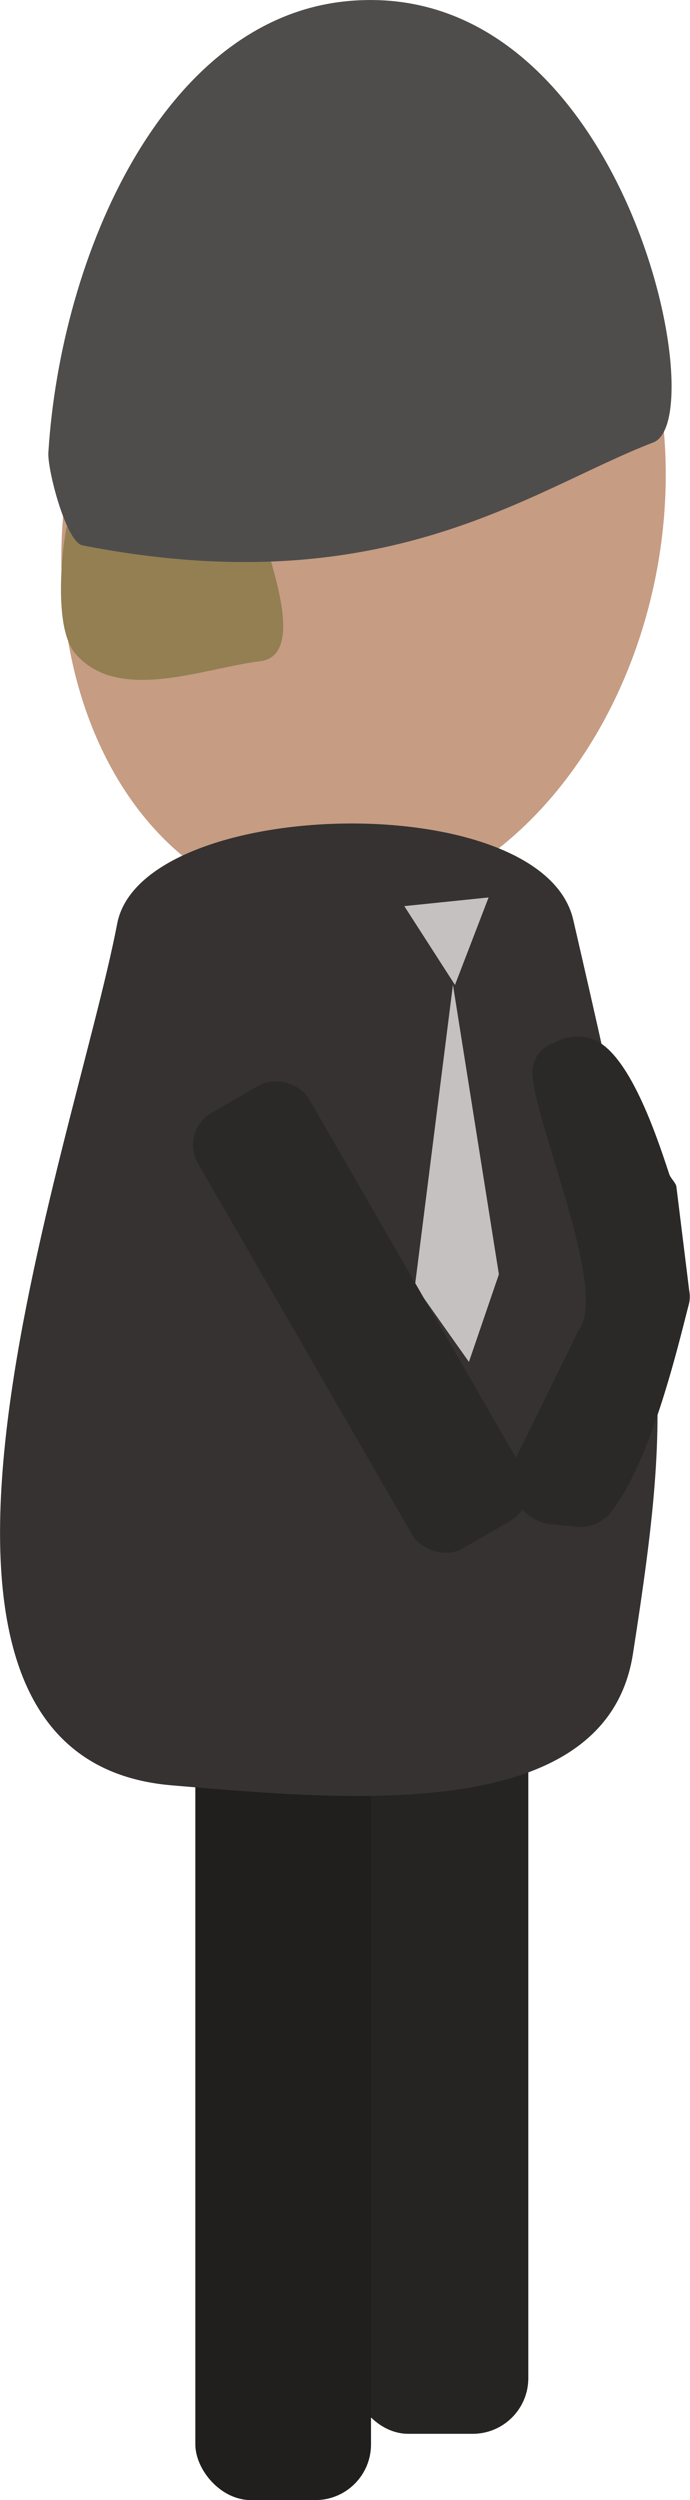<svg xmlns="http://www.w3.org/2000/svg" viewBox="0 0 148.82 538.69"><defs><style>.cls-1{fill:#c69c83;}.cls-2{fill:#937f52;}.cls-3{fill:#4f4d4c;}.cls-4{fill:#262423;}.cls-5{fill:#211f1e;}.cls-6{fill:#353231;}.cls-7{fill:#c6c1c1;}.cls-8{fill:#2b2928;}</style></defs><title>person2</title><g id="Layer_2" data-name="Layer 2"><g id="Layer_2-2" data-name="Layer 2"><ellipse class="cls-1" cx="78.4" cy="111.37" rx="85.55" ry="64.3" transform="translate(-45.81 167.24) rotate(-79.07)"/><path class="cls-2" d="M58.09,119.3c.32,2.78,7.66,22-1.93,23.16-12.24,1.49-30.77,9.18-39.95-1.68-5.28-6.26-2.24-26.29-1.75-27.5"/><path class="cls-3" d="M10.43,97.51c-.23,3.66,3.81,19.3,7.36,20,65.41,12.8,96.45-11.93,123.14-22.19,13.2-5.07-6.48-100.69-66-95.08C35.28,4,13.08,55,10.43,97.51Z"/><rect class="cls-4" x="76.06" y="366.14" width="37.89" height="158.27" rx="12" ry="12"/><rect class="cls-5" x="42.13" y="360.84" width="37.89" height="177.85" rx="12" ry="12"/><path class="cls-6" d="M25.28,199c5.29-27.44,91.68-29.75,98.36-.81,20.59,89.19,21.87,100.51,12.87,158.19-5.79,37.07-62.08,31.42-99.4,28.31C-32.94,378.85,16,247.36,25.28,199Z"/><polygon class="cls-7" points="87.2 195.24 105.38 193.37 98.13 212.22 87.2 195.24"/><polyline class="cls-7" points="97.69 212.18 89.5 277 101.14 293.45 107.6 274.58"/><rect class="cls-8" x="63.96" y="229.59" width="27.68" height="108.37" rx="7.94" ry="7.94" transform="translate(-131.47 76.92) rotate(-30)"/><path class="cls-8" d="M124.18,328.94l-5-.48a9.81,9.81,0,0,1-5.12-1.94,10.29,10.29,0,0,1-3.19-11.42,5,5,0,0,1,.37-.9l13.59-27.64c6.43-8.27-9.3-43.91-10-55.06a6.68,6.68,0,0,1,4.36-6.68L121,224a9.5,9.5,0,0,1,7.2.06c7.9,3.3,13.89,22.17,16.17,29,.28.81,1.35,1.77,1.51,2.59l2.78,22.52a6.63,6.63,0,0,1-.1,2.91c-2,7.55-8.15,34.5-17.21,45.25A8.3,8.3,0,0,1,124.18,328.94Z"/></g></g></svg>